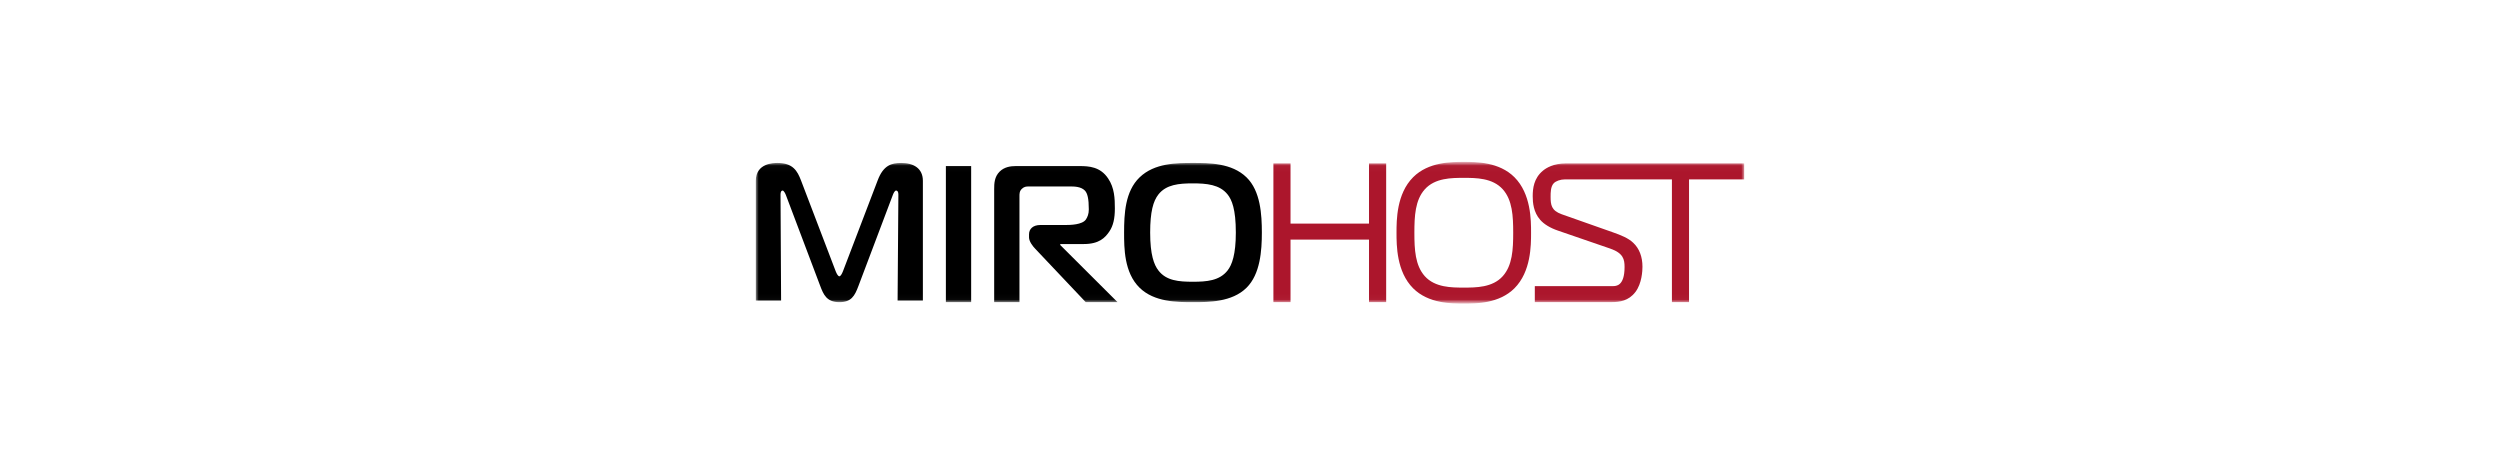 <svg width="430" height="80" viewBox="0 0 430 80" fill="none" xmlns="http://www.w3.org/2000/svg">
<g clip-path="url(#clip0_64_33)">
<mask id="mask0_64_33" style="mask-type:luminance" maskUnits="userSpaceOnUse" x="130" y="28" width="170" height="24">
<path d="M300 28.028H130V51.972H300V28.028Z" fill="white"/>
</mask>
<g mask="url(#mask0_64_33)">
<path d="M147.662 49.162C147.002 50.936 146.409 51.972 144.37 51.972C142.16 51.972 141.631 50.631 141.071 49.162L135.172 33.544C135.073 33.278 134.811 32.774 134.612 32.774C134.25 32.774 134.25 33.376 134.25 33.476L134.349 51.702H130V31.104C130 28.061 133.061 28.028 133.721 28.028C136.392 28.028 137.148 29.402 137.775 31.037L143.738 46.655C143.936 47.155 144.167 47.524 144.369 47.524C144.565 47.524 144.795 47.155 144.99 46.655L150.955 31.037C151.946 28.394 153.364 28.028 155.01 28.028C157.152 28.028 158.735 28.965 158.735 31.104V51.702H154.386L154.521 33.476C154.521 32.842 154.256 32.774 154.121 32.774C153.89 32.774 153.659 33.278 153.563 33.544L147.662 49.162ZM162.691 51.972V28.564H167.039V51.972H162.691ZM170.998 32.54C170.998 31.573 171.03 30.405 171.952 29.501C172.775 28.696 173.861 28.564 174.719 28.564H185.662C187.276 28.564 189.251 28.664 190.603 30.703C191.692 32.31 191.756 34.147 191.756 35.854C191.756 37.559 191.483 38.826 190.802 39.825C190.08 40.886 189.058 41.975 186.418 41.975H182.364V42.143L192.218 51.972H186.748L178.081 42.811C177.621 42.344 176.993 41.507 176.993 40.84V40.304C176.993 39.368 177.688 38.701 178.936 38.701H183.285C184.048 38.701 186.173 38.669 186.782 37.74C187.044 37.339 187.275 36.821 187.275 36.019C187.275 34.178 187.048 33.235 186.588 32.766C185.896 32.064 184.704 32.071 184.012 32.071H176.96C176.5 32.071 176.17 32.107 175.804 32.44C175.347 32.842 175.347 33.278 175.347 33.745V51.972H170.998V32.54ZM197.828 40C197.828 36.421 198.353 34.583 199.247 33.446C200.594 31.738 202.769 31.54 205.174 31.54C207.518 31.54 209.789 31.738 211.144 33.446C211.868 34.349 212.563 35.956 212.563 40C212.563 43.778 211.903 45.552 211.144 46.52C209.754 48.291 207.547 48.461 205.174 48.461C202.769 48.461 200.594 48.291 199.247 46.52C198.488 45.552 197.828 43.813 197.828 40ZM205.21 28.028C202.41 28.028 198.586 28.028 196.015 30.504C193.508 32.91 193.344 36.821 193.344 40C193.344 42.642 193.344 46.888 196.015 49.496C198.551 51.972 202.475 51.972 205.21 51.972C207.881 51.972 211.903 51.972 214.4 49.496C216.776 47.154 217.039 43.075 217.039 40C217.039 36.925 216.812 32.842 214.4 30.504C211.868 28.028 207.945 28.028 205.21 28.028Z" fill="black"/>
<path d="M235.469 28.103V38.46H221.97V28.103H219.025V51.965H221.97V41.212H235.469V51.965H238.421V28.103H235.469ZM251.772 27.844C249.65 27.844 245.692 27.844 243.06 30.48C240.201 33.342 240.201 37.862 240.201 40.032C240.201 42.202 240.201 46.721 243.06 49.588C245.692 52.22 249.65 52.22 251.772 52.22C253.893 52.22 257.844 52.22 260.483 49.588C263.343 46.722 263.343 42.202 263.343 40.032C263.343 37.862 263.343 33.342 260.483 30.48C257.845 27.844 253.893 27.844 251.772 27.844ZM258.476 47.503C256.717 49.466 253.859 49.466 251.772 49.466C249.684 49.466 246.827 49.466 245.061 47.498C243.408 45.646 243.273 42.908 243.273 40.032C243.273 37.155 243.408 34.418 245.061 32.566C246.827 30.593 249.686 30.593 251.772 30.593C253.857 30.593 256.717 30.593 258.483 32.566C260.135 34.418 260.27 37.155 260.27 40.032C260.27 42.908 260.136 45.647 258.476 47.503ZM299.396 28.103H269.345C267.188 28.103 265.918 28.902 265.364 29.377C263.825 30.664 263.626 32.391 263.626 33.751C263.626 34.864 263.761 36.498 264.91 37.805C265.549 38.55 266.634 39.21 267.953 39.66L276.985 42.767C279.24 43.551 279.425 44.66 279.425 45.924C279.425 49.213 277.985 49.213 277.375 49.213H263.988V51.965H277.175C278.558 51.965 280.12 51.76 281.282 50.233C282.418 48.765 282.503 46.526 282.503 45.873C282.503 44.157 281.957 42.741 280.921 41.766C280.061 40.943 278.82 40.457 277.409 39.955L268.598 36.847C266.83 36.212 266.704 35.236 266.704 33.818C266.704 33.136 266.704 32.107 267.23 31.533C267.599 31.135 268.394 30.856 269.146 30.856H287.569V51.965H290.514V30.856H299.999V28.103H299.396Z" fill="#AC162C"/>
</g>
</g>
<defs>
<clipPath id="clip0_64_33">
<rect width="429" height="80" fill="white" transform="translate(0.5)"/>
</clipPath>
</defs>
</svg>
